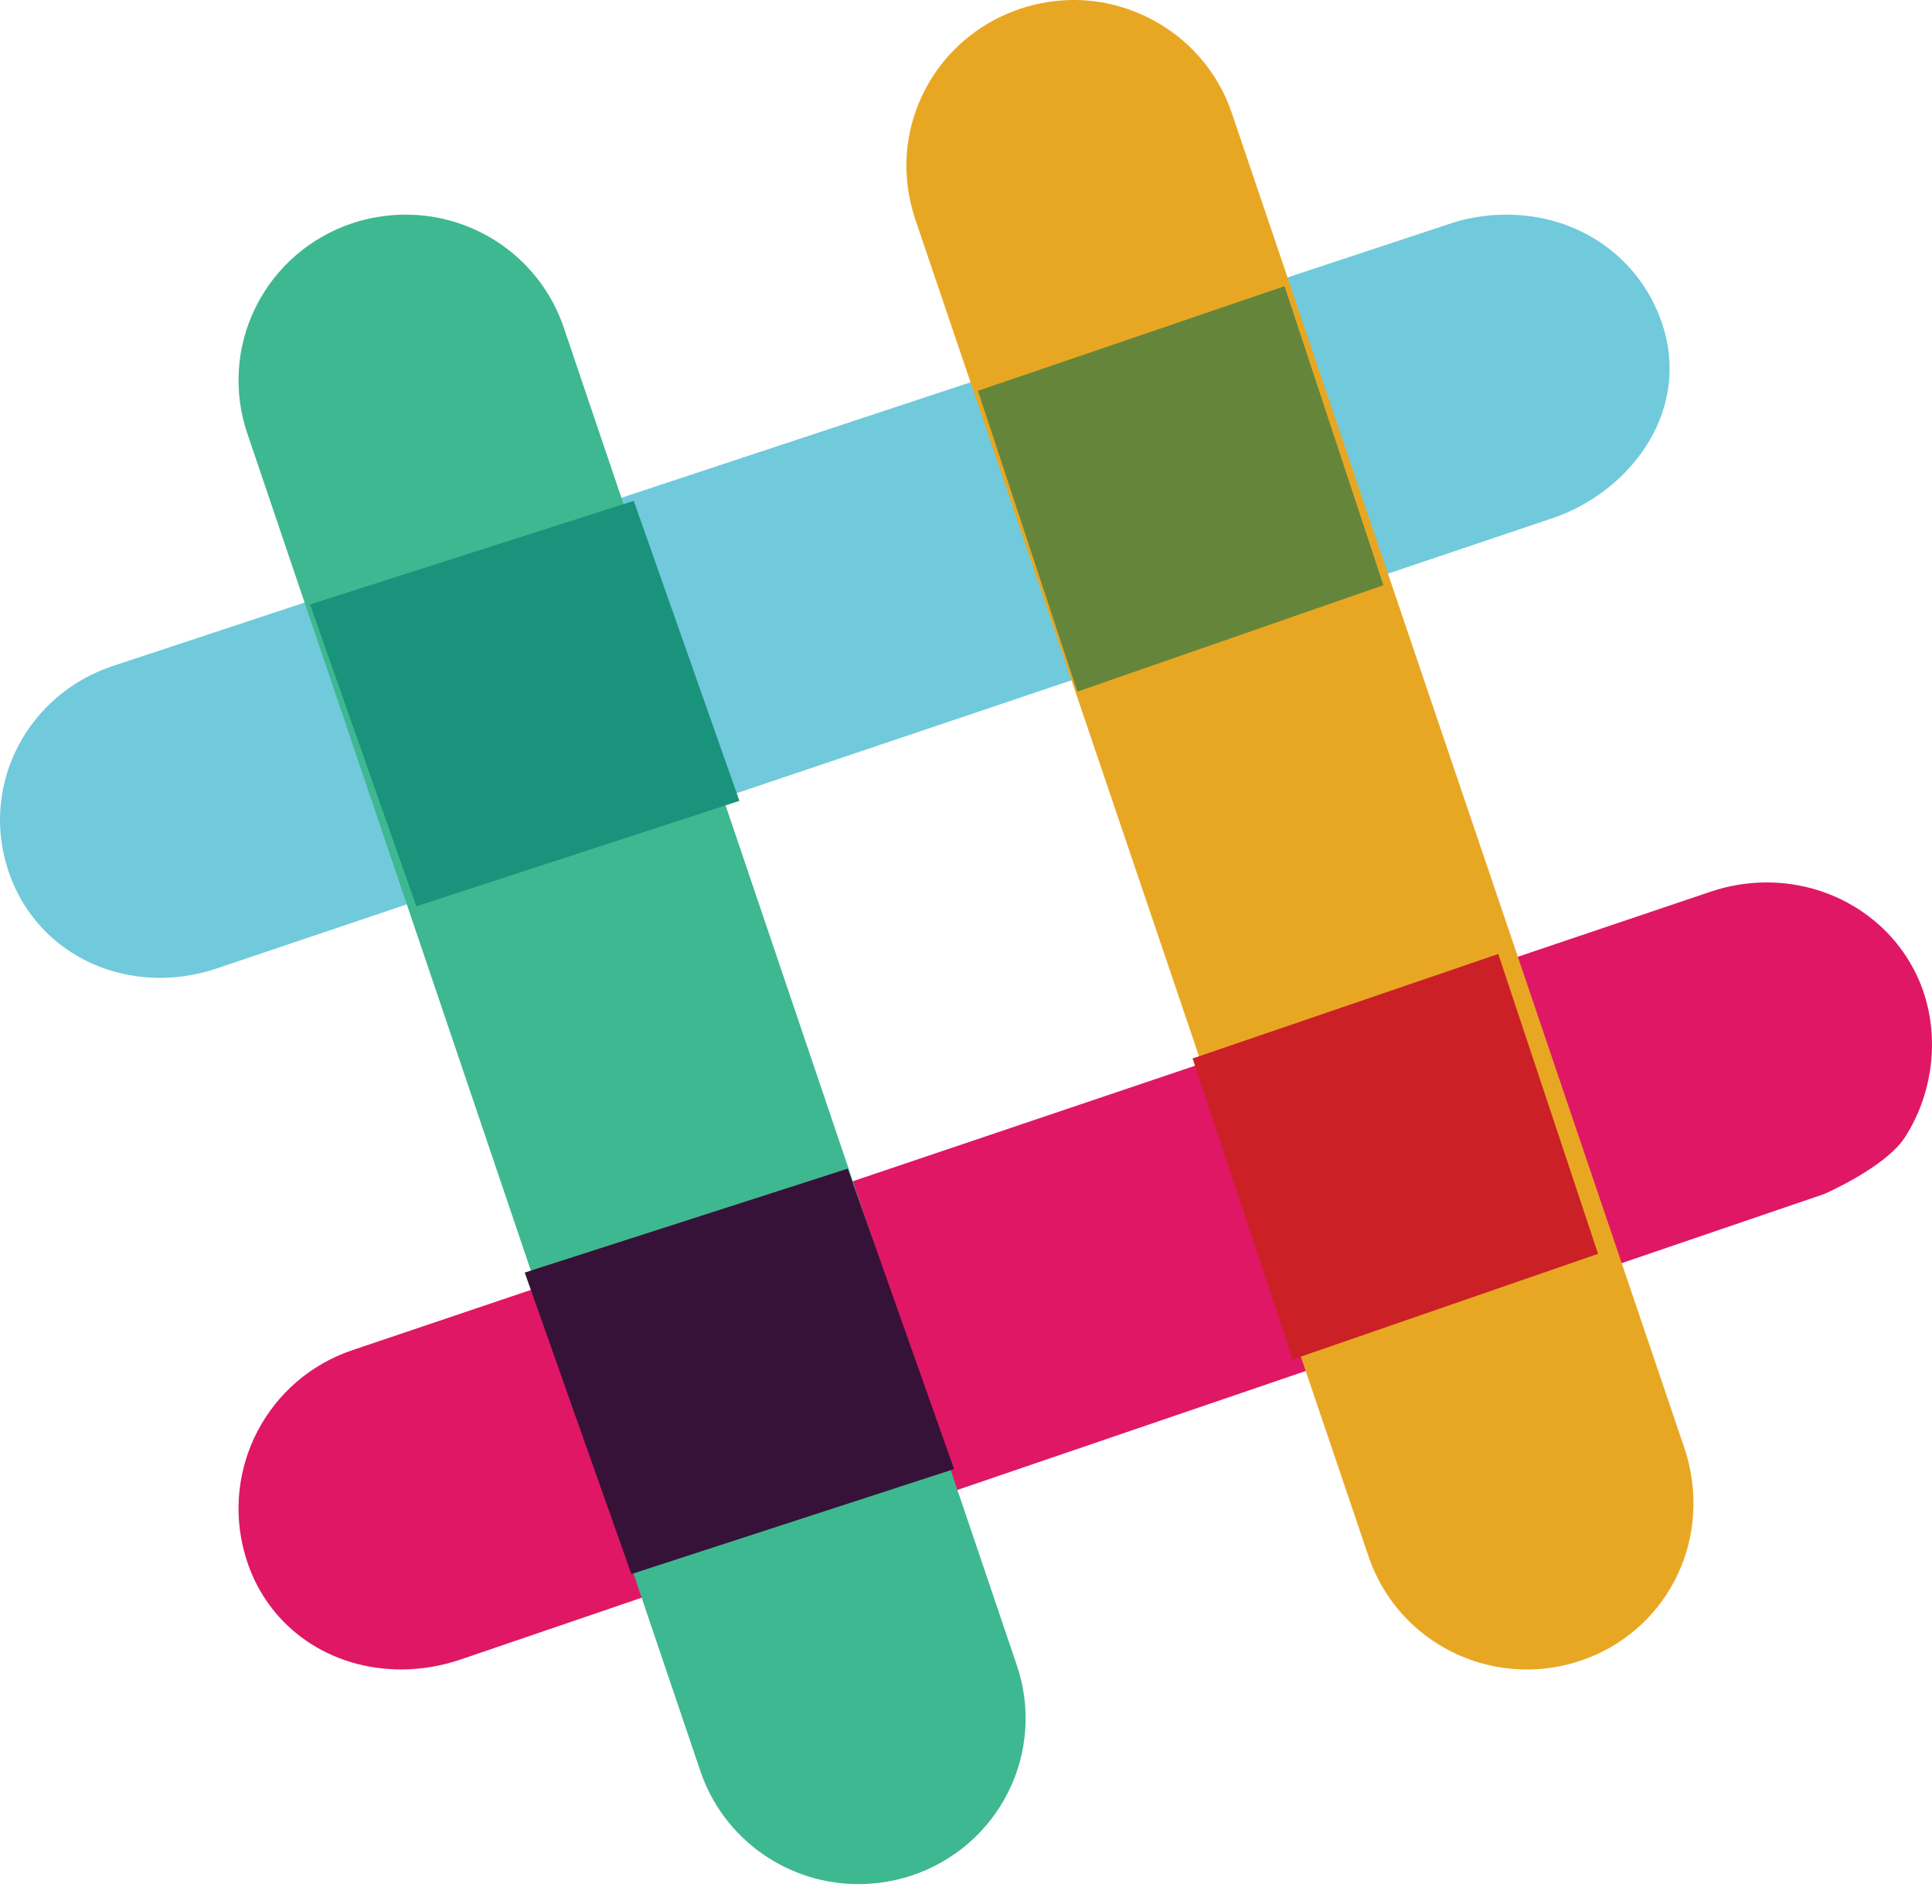 <?xml version="1.0" encoding="UTF-8"?>
<svg width="70px" height="69px" viewBox="0 0 70 69" version="1.1" xmlns="http://www.w3.org/2000/svg" xmlns:xlink="http://www.w3.org/1999/xlink">
    <!-- Generator: Sketch 48.2 (47327) - http://www.bohemiancoding.com/sketch -->
    <title>slack</title>
    <desc>Created with Sketch.</desc>
    <defs></defs>
    <g id="Desktop-Copy" stroke="none" stroke-width="1" fill="none" fill-rule="evenodd" transform="translate(-825, -1054)">
        <g id="Group" transform="translate(605, 1050)" fill-rule="nonzero">
            <g id="slack" transform="translate(220, 4)">
                <path d="M5.852,35.432 C3.286,35.451 1.114,33.942 0.312,31.586 C0.283,31.497 0.255,31.408 0.229,31.317 C-0.644,28.301 1.049,25.145 4.083,24.134 L52.752,8.034 C53.33,7.869 53.928,7.783 54.529,7.778 C57.163,7.758 59.395,9.3 60.216,11.706 L60.289,11.938 C61.199,15.08 58.937,17.885 56.227,18.784 C56.225,18.785 55.732,18.95 7.828,35.1 C7.192,35.314 6.524,35.426 5.852,35.432 Z" id="Shape" fill="#70CADB"></path>
                <path d="M14.586,60.493 C11.971,60.512 9.765,58.99 8.964,56.614 C8.934,56.524 8.906,56.433 8.879,56.341 C7.984,53.219 9.695,49.956 12.774,48.921 L62.005,32.302 C62.641,32.09 63.298,31.982 63.959,31.975 C66.581,31.956 68.885,33.555 69.697,35.957 L69.773,36.207 C70.248,37.868 69.967,39.734 69.022,41.206 C68.317,42.301 66.095,43.265 66.095,43.265 L16.677,60.137 C16.003,60.365 15.297,60.485 14.586,60.494 L14.586,60.493 Z" id="Shape" fill="#E01765"></path>
                <path d="M55.375,60.494 C52.757,60.519 50.421,58.867 49.587,56.402 L33.157,7.932 L33.075,7.66 C32.184,4.569 33.896,1.345 36.965,0.318 C37.579,0.113 38.213,0.006 38.852,0 C39.802,-0.007 40.72,0.206 41.585,0.63 C43.025,1.337 44.121,2.585 44.631,4.097 L61.06,52.563 L61.108,52.719 C62.031,55.928 60.323,59.154 57.254,60.181 C56.648,60.382 56.014,60.488 55.375,60.494 Z" id="Shape" fill="#E8A723"></path>
                <path d="M31.163,68.271 C28.545,68.296 26.209,66.643 25.376,64.176 L8.96,15.704 C8.446,14.194 8.558,12.543 9.271,11.115 C9.984,9.686 11.239,8.599 12.76,8.091 C13.367,7.89 14.001,7.784 14.641,7.778 C17.258,7.752 19.593,9.404 20.426,11.87 L36.842,60.344 C37.356,61.855 37.244,63.507 36.53,64.935 C35.817,66.364 34.56,67.452 33.038,67.958 C32.433,68.16 31.799,68.265 31.161,68.271 L31.163,68.271 L31.163,68.271 Z" id="Shape" fill="#3EB890"></path>
                <polygon id="Shape" fill="#CC2027" points="46.839 49.259 57.901 45.433 54.285 34.568 43.21 38.354 46.839 49.259"></polygon>
                <polygon id="Shape" fill="#361238" points="22.875 57.037 34.568 53.232 30.716 42.346 19.012 46.112 22.875 57.037"></polygon>
                <polygon id="Shape" fill="#65863A" points="39.035 25.062 50.123 21.206 46.541 10.37 35.432 14.161"></polygon>
                <polygon id="Shape" fill="#1A937D" points="15.084 32.84 26.79 29.019 22.962 18.148 11.235 21.903 15.084 32.84"></polygon>
            </g>
        </g>
    </g>
</svg>